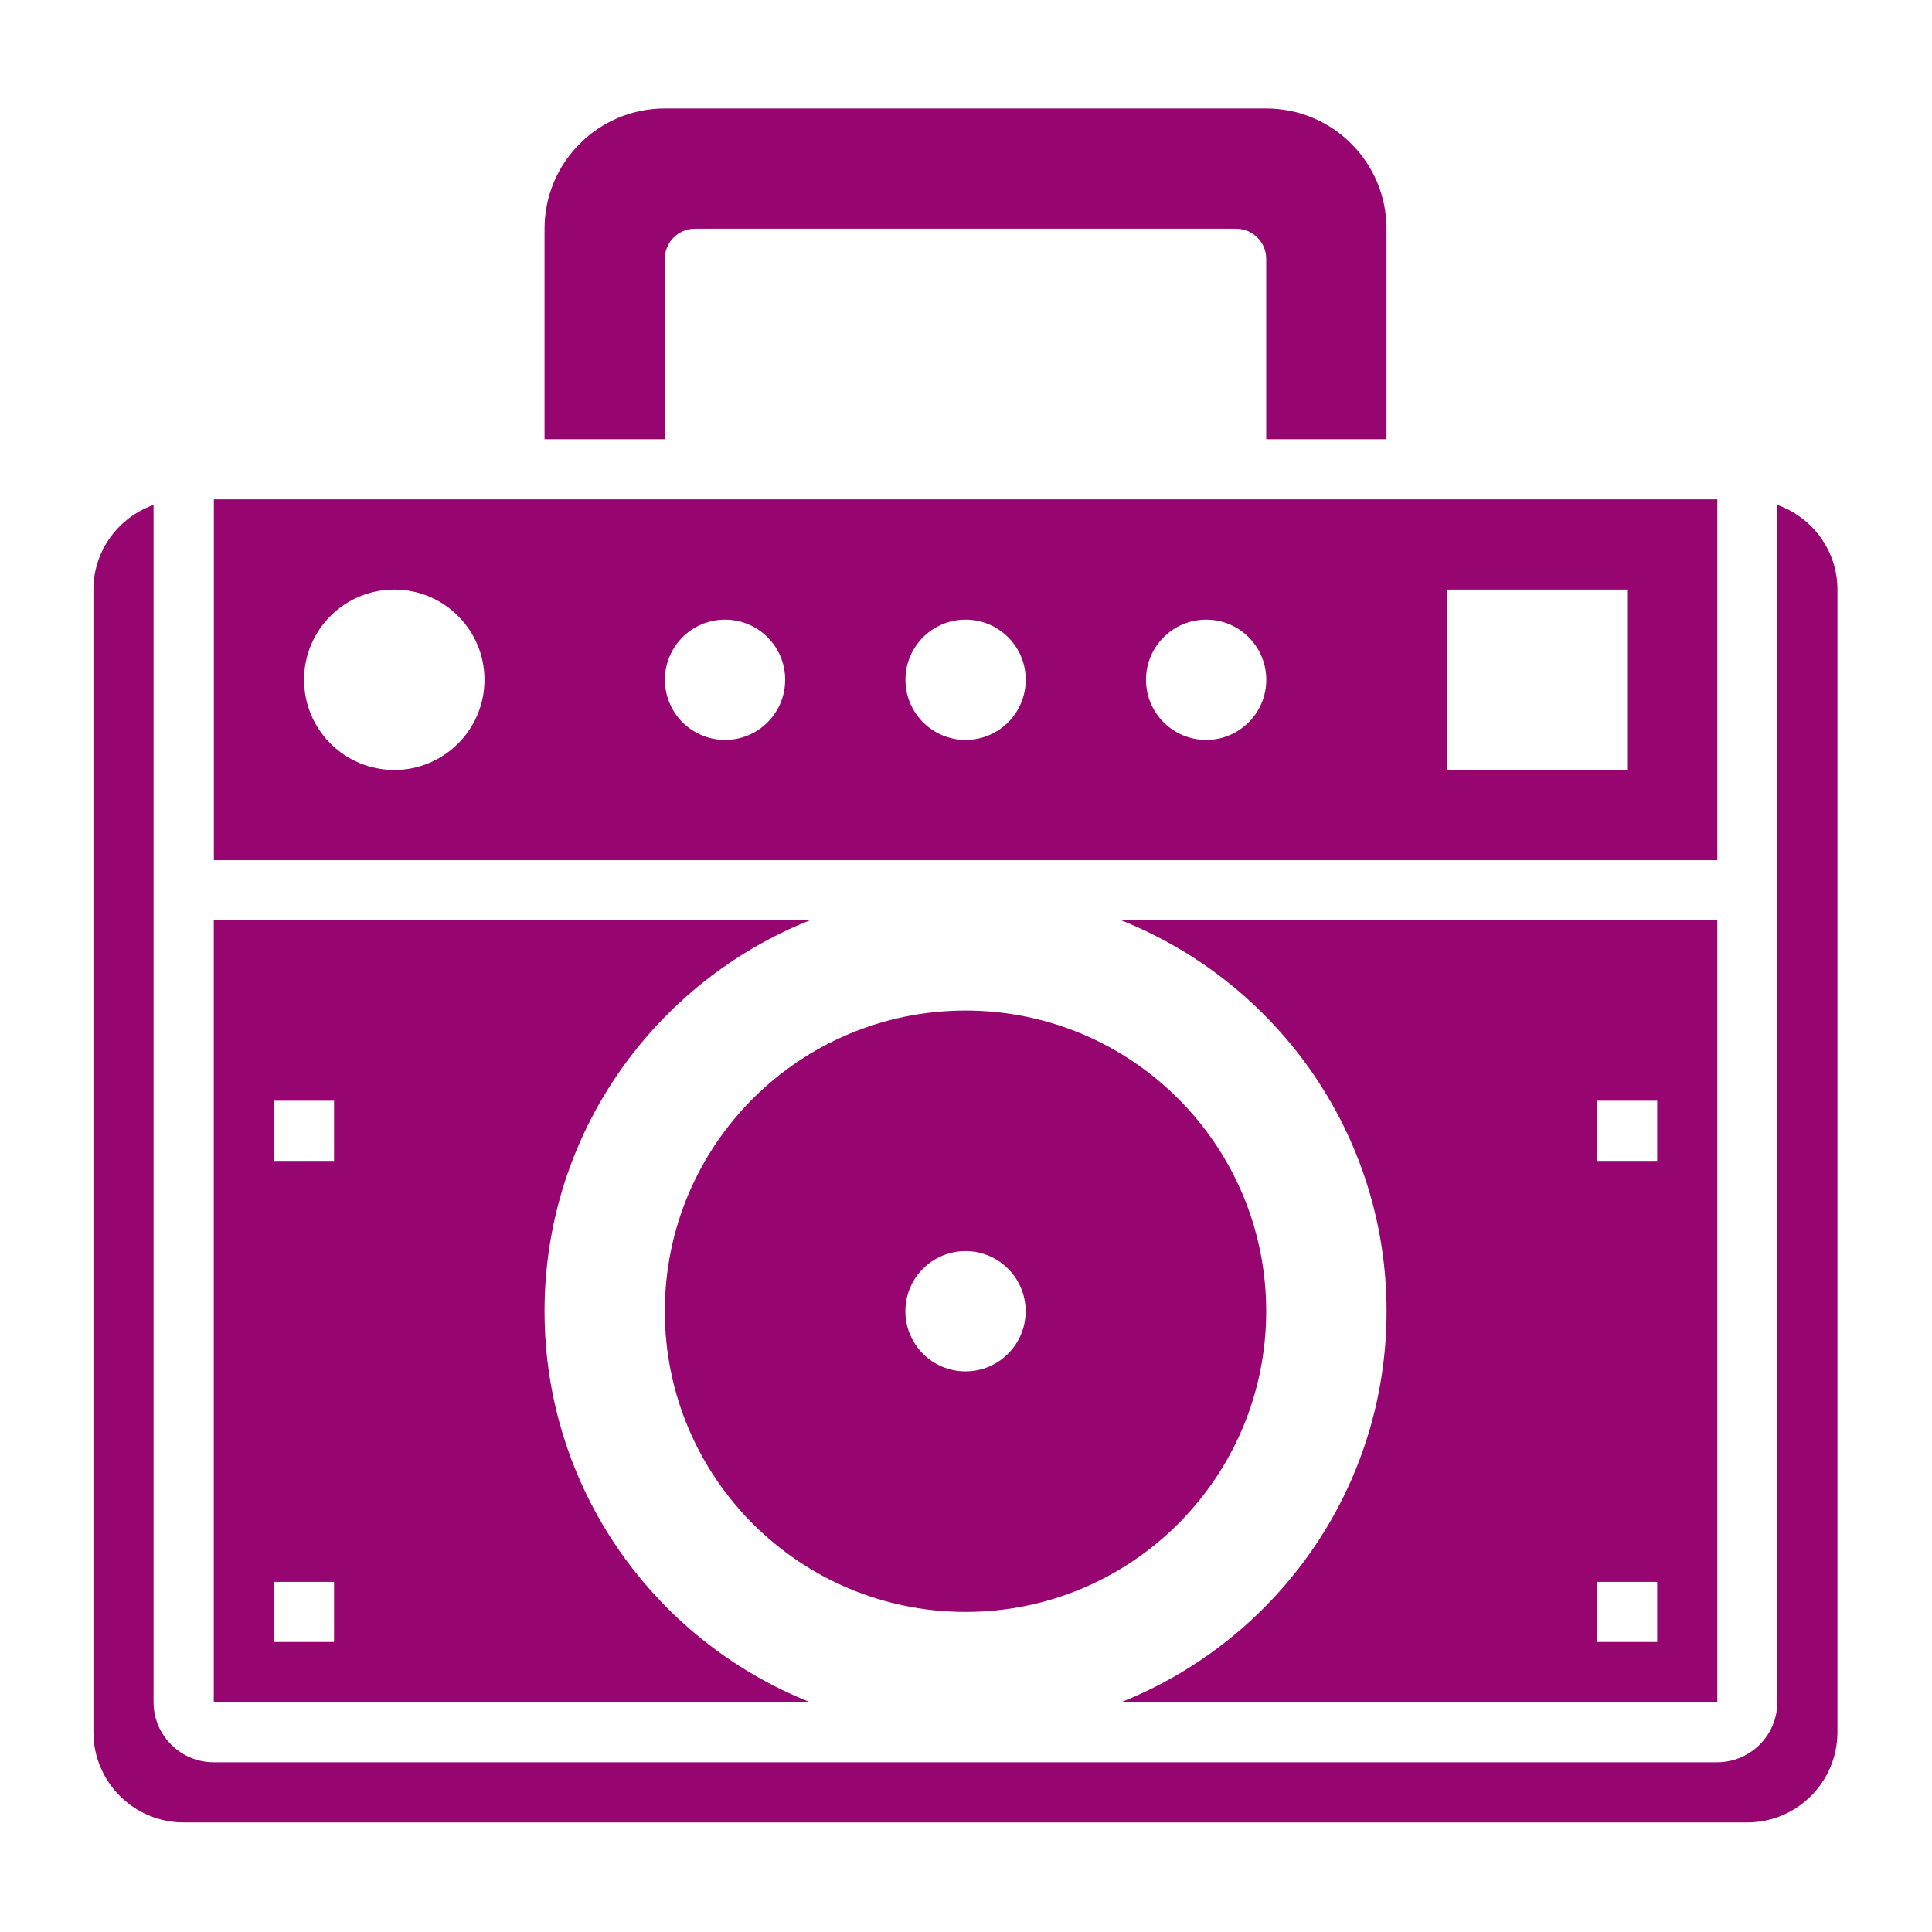 <?xml version="1.0" encoding="UTF-8" standalone="no"?>
<svg
   height="512"
   version="1.1"
   viewBox="0 0 512 512"
   width="512"
   id="svg9"
   sodipodi:docname="killstrom-sonic-boom-amp.svg"
   inkscape:version="1.2.2 (b0a8486541, 2022-12-01)"
   xmlns:inkscape="http://www.inkscape.org/namespaces/inkscape"
   xmlns:sodipodi="http://sodipodi.sourceforge.net/DTD/sodipodi-0.dtd"
   xmlns="http://www.w3.org/2000/svg"
   xmlns:svg="http://www.w3.org/2000/svg">
  <defs
     id="defs13">
    <filter
       style="color-interpolation-filters:sRGB;"
       inkscape:label="Drop Shadow"
       id="filter911"
       x="-1.118"
       y="-1.135"
       width="3.177"
       height="3.209">
      <feFlood
         flood-opacity="1"
         flood-color="rgb(58,63,94)"
         result="flood"
         id="feFlood901" />
      <feComposite
         in="flood"
         in2="SourceGraphic"
         operator="out"
         result="composite1"
         id="feComposite903" />
      <feGaussianBlur
         in="composite1"
         stdDeviation="15"
         result="blur"
         id="feGaussianBlur905" />
      <feOffset
         dx="0"
         dy="0"
         result="offset"
         id="feOffset907" />
      <feComposite
         in="offset"
         in2="SourceGraphic"
         operator="atop"
         result="composite2"
         id="feComposite909" />
    </filter>
    <filter
       style="color-interpolation-filters:sRGB;"
       inkscape:label="Drop Shadow"
       id="filter1155"
       x="-0.176"
       y="-0.179"
       width="1.353"
       height="1.358">
      <feFlood
         flood-opacity="1"
         flood-color="rgb(58,63,94)"
         result="flood"
         id="feFlood1145" />
      <feComposite
         in="flood"
         in2="SourceGraphic"
         operator="out"
         result="composite1"
         id="feComposite1147" />
      <feGaussianBlur
         in="composite1"
         stdDeviation="4.994"
         result="blur"
         id="feGaussianBlur1149" />
      <feOffset
         dx="0"
         dy="0"
         result="offset"
         id="feOffset1151" />
      <feComposite
         in="offset"
         in2="SourceGraphic"
         operator="atop"
         result="composite2"
         id="feComposite1153" />
    </filter>
    <filter
       style="color-interpolation-filters:sRGB;"
       inkscape:label="Drop Shadow"
       id="filter1105"
       x="-0.119"
       y="-0.121"
       width="1.238"
       height="1.241">
      <feFlood
         flood-opacity="1"
         flood-color="rgb(58,63,94)"
         result="flood"
         id="feFlood1095" />
      <feComposite
         in="flood"
         in2="SourceGraphic"
         operator="out"
         result="composite1"
         id="feComposite1097" />
      <feGaussianBlur
         in="composite1"
         stdDeviation="3.369"
         result="blur"
         id="feGaussianBlur1099" />
      <feOffset
         dx="0"
         dy="0"
         result="offset"
         id="feOffset1101" />
      <feComposite
         in="offset"
         in2="SourceGraphic"
         operator="atop"
         result="composite2"
         id="feComposite1103" />
    </filter>
    <filter
       style="color-interpolation-filters:sRGB;"
       inkscape:label="Drop Shadow"
       id="filter13652"
       x="-0.078"
       y="-0.08"
       width="1.156"
       height="1.16">
      <feFlood
         flood-opacity="1"
         flood-color="rgb(58,63,94)"
         result="flood"
         id="feFlood13642" />
      <feComposite
         in="flood"
         in2="SourceGraphic"
         operator="out"
         result="composite1"
         id="feComposite13644" />
      <feGaussianBlur
         in="composite1"
         stdDeviation="15"
         result="blur"
         id="feGaussianBlur13646" />
      <feOffset
         dx="0"
         dy="0"
         result="offset"
         id="feOffset13648" />
      <feComposite
         in="offset"
         in2="SourceGraphic"
         operator="atop"
         result="composite2"
         id="feComposite13650" />
    </filter>
    <filter
       style="color-interpolation-filters:sRGB;"
       inkscape:label="Drop Shadow"
       id="filter14416"
       x="-0.069"
       y="-0.034"
       width="1.137"
       height="1.069">
      <feFlood
         flood-opacity="1"
         flood-color="rgb(58,63,94)"
         result="flood"
         id="feFlood14406" />
      <feComposite
         in="flood"
         in2="SourceGraphic"
         operator="out"
         result="composite1"
         id="feComposite14408" />
      <feGaussianBlur
         in="composite1"
         stdDeviation="15"
         result="blur"
         id="feGaussianBlur14410" />
      <feOffset
         dx="0"
         dy="0"
         result="offset"
         id="feOffset14412" />
      <feComposite
         in="offset"
         in2="SourceGraphic"
         operator="atop"
         result="composite2"
         id="feComposite14414" />
    </filter>
    <filter
       style="color-interpolation-filters:sRGB;"
       inkscape:label="Drop Shadow"
       id="filter15059"
       x="-0.033"
       y="-0.034"
       width="1.066"
       height="1.067">
      <feFlood
         flood-opacity="1"
         flood-color="rgb(58,63,94)"
         result="flood"
         id="feFlood15049" />
      <feComposite
         in="flood"
         in2="SourceGraphic"
         operator="out"
         result="composite1"
         id="feComposite15051" />
      <feGaussianBlur
         in="composite1"
         stdDeviation="15"
         result="blur"
         id="feGaussianBlur15053" />
      <feOffset
         dx="0"
         dy="0"
         result="offset"
         id="feOffset15055" />
      <feComposite
         in="offset"
         in2="SourceGraphic"
         operator="atop"
         result="composite2"
         id="feComposite15057" />
    </filter>
  </defs>
  <sodipodi:namedview
     id="namedview11"
     pagecolor="#505050"
     bordercolor="#eeeeee"
     borderopacity="1"
     inkscape:pageshadow="0"
     inkscape:pageopacity="0"
     inkscape:pagecheckerboard="0"
     showgrid="false"
     inkscape:zoom="0.40718283"
     inkscape:cx="-4.9117985"
     inkscape:cy="419.95877"
     inkscape:window-width="1716"
     inkscape:window-height="1386"
     inkscape:window-x="1440"
     inkscape:window-y="702"
     inkscape:window-maximized="1"
     inkscape:current-layer="svg9"
     inkscape:showpageshadow="2"
     inkscape:deskcolor="#505050" />
  <title
     id="title2" />
  <desc
     id="desc4" />
  <path
     d="M 0,0 H 512 V 512 H 0 Z"
     fill="#b90202"
     fill-opacity="1"
     id="path902"
     style="fill:#1b1f21;fill-opacity:0" />
  <g
     id="g14492"
     transform="matrix(0.425,0,0,0.425,0.872,-3.136)"
     style="fill:#960570;fill-opacity:1;filter:url(#filter15059)">
    <path
       d="m 412.5,168.75 c 0,-10.352 8.398,-18.75 18.75,-18.75 h 337.5 c 10.352,0 18.75,8.398 18.75,18.75 v 112.5 h 75 V 150 c 0,-41.418 -33.582,-75 -75,-75 h -375 c -41.418,0 -75,33.582 -75,75 v 131.25 h 75 z"
       id="path14478"
       style="fill:#960570;fill-opacity:1" />
    <path
       d="M 1068.8,318.75 H 131.3 v 225 h 937.5 z m -825,168.75 c -31.07,0 -56.25,-25.18 -56.25,-56.25 0,-31.07 25.18,-56.25 56.25,-56.25 31.07,0 56.25,25.18 56.25,56.25 0,31.07 -25.18,56.25 -56.25,56.25 z m 206.25,-18.75 c -20.719,0 -37.5,-16.781 -37.5,-37.5 0,-20.719 16.781,-37.5 37.5,-37.5 20.719,0 37.5,16.781 37.5,37.5 0,20.719 -16.781,37.5 -37.5,37.5 z m 150,0 c -20.719,0 -37.5,-16.781 -37.5,-37.5 0,-20.719 16.781,-37.5 37.5,-37.5 20.719,0 37.5,16.781 37.5,37.5 0,20.719 -16.781,37.5 -37.5,37.5 z m 150,0 c -20.719,0 -37.5,-16.781 -37.5,-37.5 0,-20.719 16.781,-37.5 37.5,-37.5 20.719,0 37.5,16.781 37.5,37.5 0,20.719 -16.781,37.5 -37.5,37.5 z m 262.5,18.75 H 900.05 V 375 h 112.5 z"
       id="path14480"
       style="fill:#960570;fill-opacity:1" />
    <path
       d="M 1068.8,581.25 H 697.1 c 96.879,38.605 165.45,133.09 165.45,243.75 0,110.66 -68.57,205.14 -165.45,243.75 h 371.7 z m -37.5,450 h -37.5 v -37.5 h 37.5 z m 0,-300 h -37.5 v -37.5 h 37.5 z"
       id="path14482"
       style="fill:#960570;fill-opacity:1" />
    <path
       d="m 1106.2,322.2 v 746.55 c 0,20.68 -16.82,37.5 -37.5,37.5 H 131.2 c -20.68,0 -37.5,-16.82 -37.5,-37.5 V 322.2 c -21.77,7.762 -37.5,28.387 -37.5,52.801 v 712.5 c 0,31.012 25.238,56.25 56.25,56.25 h 975 c 31.012,0 56.25,-25.238 56.25,-56.25 v -712.5 c 0,-24.414 -15.73,-45.039 -37.5,-52.801 z"
       id="path14484"
       style="fill:#960570;fill-opacity:1" />
    <path
       d="m 337.5,825 c 0,-110.66 68.57,-205.14 165.45,-243.75 h -371.7 v 487.5 h 371.7 C 406.071,1030.145 337.5,935.66 337.5,825 Z m -131.25,206.25 h -37.5 v -37.5 h 37.5 z m 0,-300 h -37.5 v -37.5 h 37.5 z"
       id="path14486"
       style="fill:#960570;fill-opacity:1" />
    <path
       d="m 600,637.5 c -103.55,0 -187.5,83.945 -187.5,187.5 0,103.555 83.945,187.5 187.5,187.5 103.555,0 187.5,-83.945 187.5,-187.5 0,-103.555 -83.945,-187.5 -187.5,-187.5 z m 0,225 c -20.719,0 -37.5,-16.781 -37.5,-37.5 0,-20.719 16.781,-37.5 37.5,-37.5 20.719,0 37.5,16.781 37.5,37.5 0,20.719 -16.781,37.5 -37.5,37.5 z"
       id="path14490"
       style="fill:#960570;fill-opacity:1" />
  </g>
</svg>

